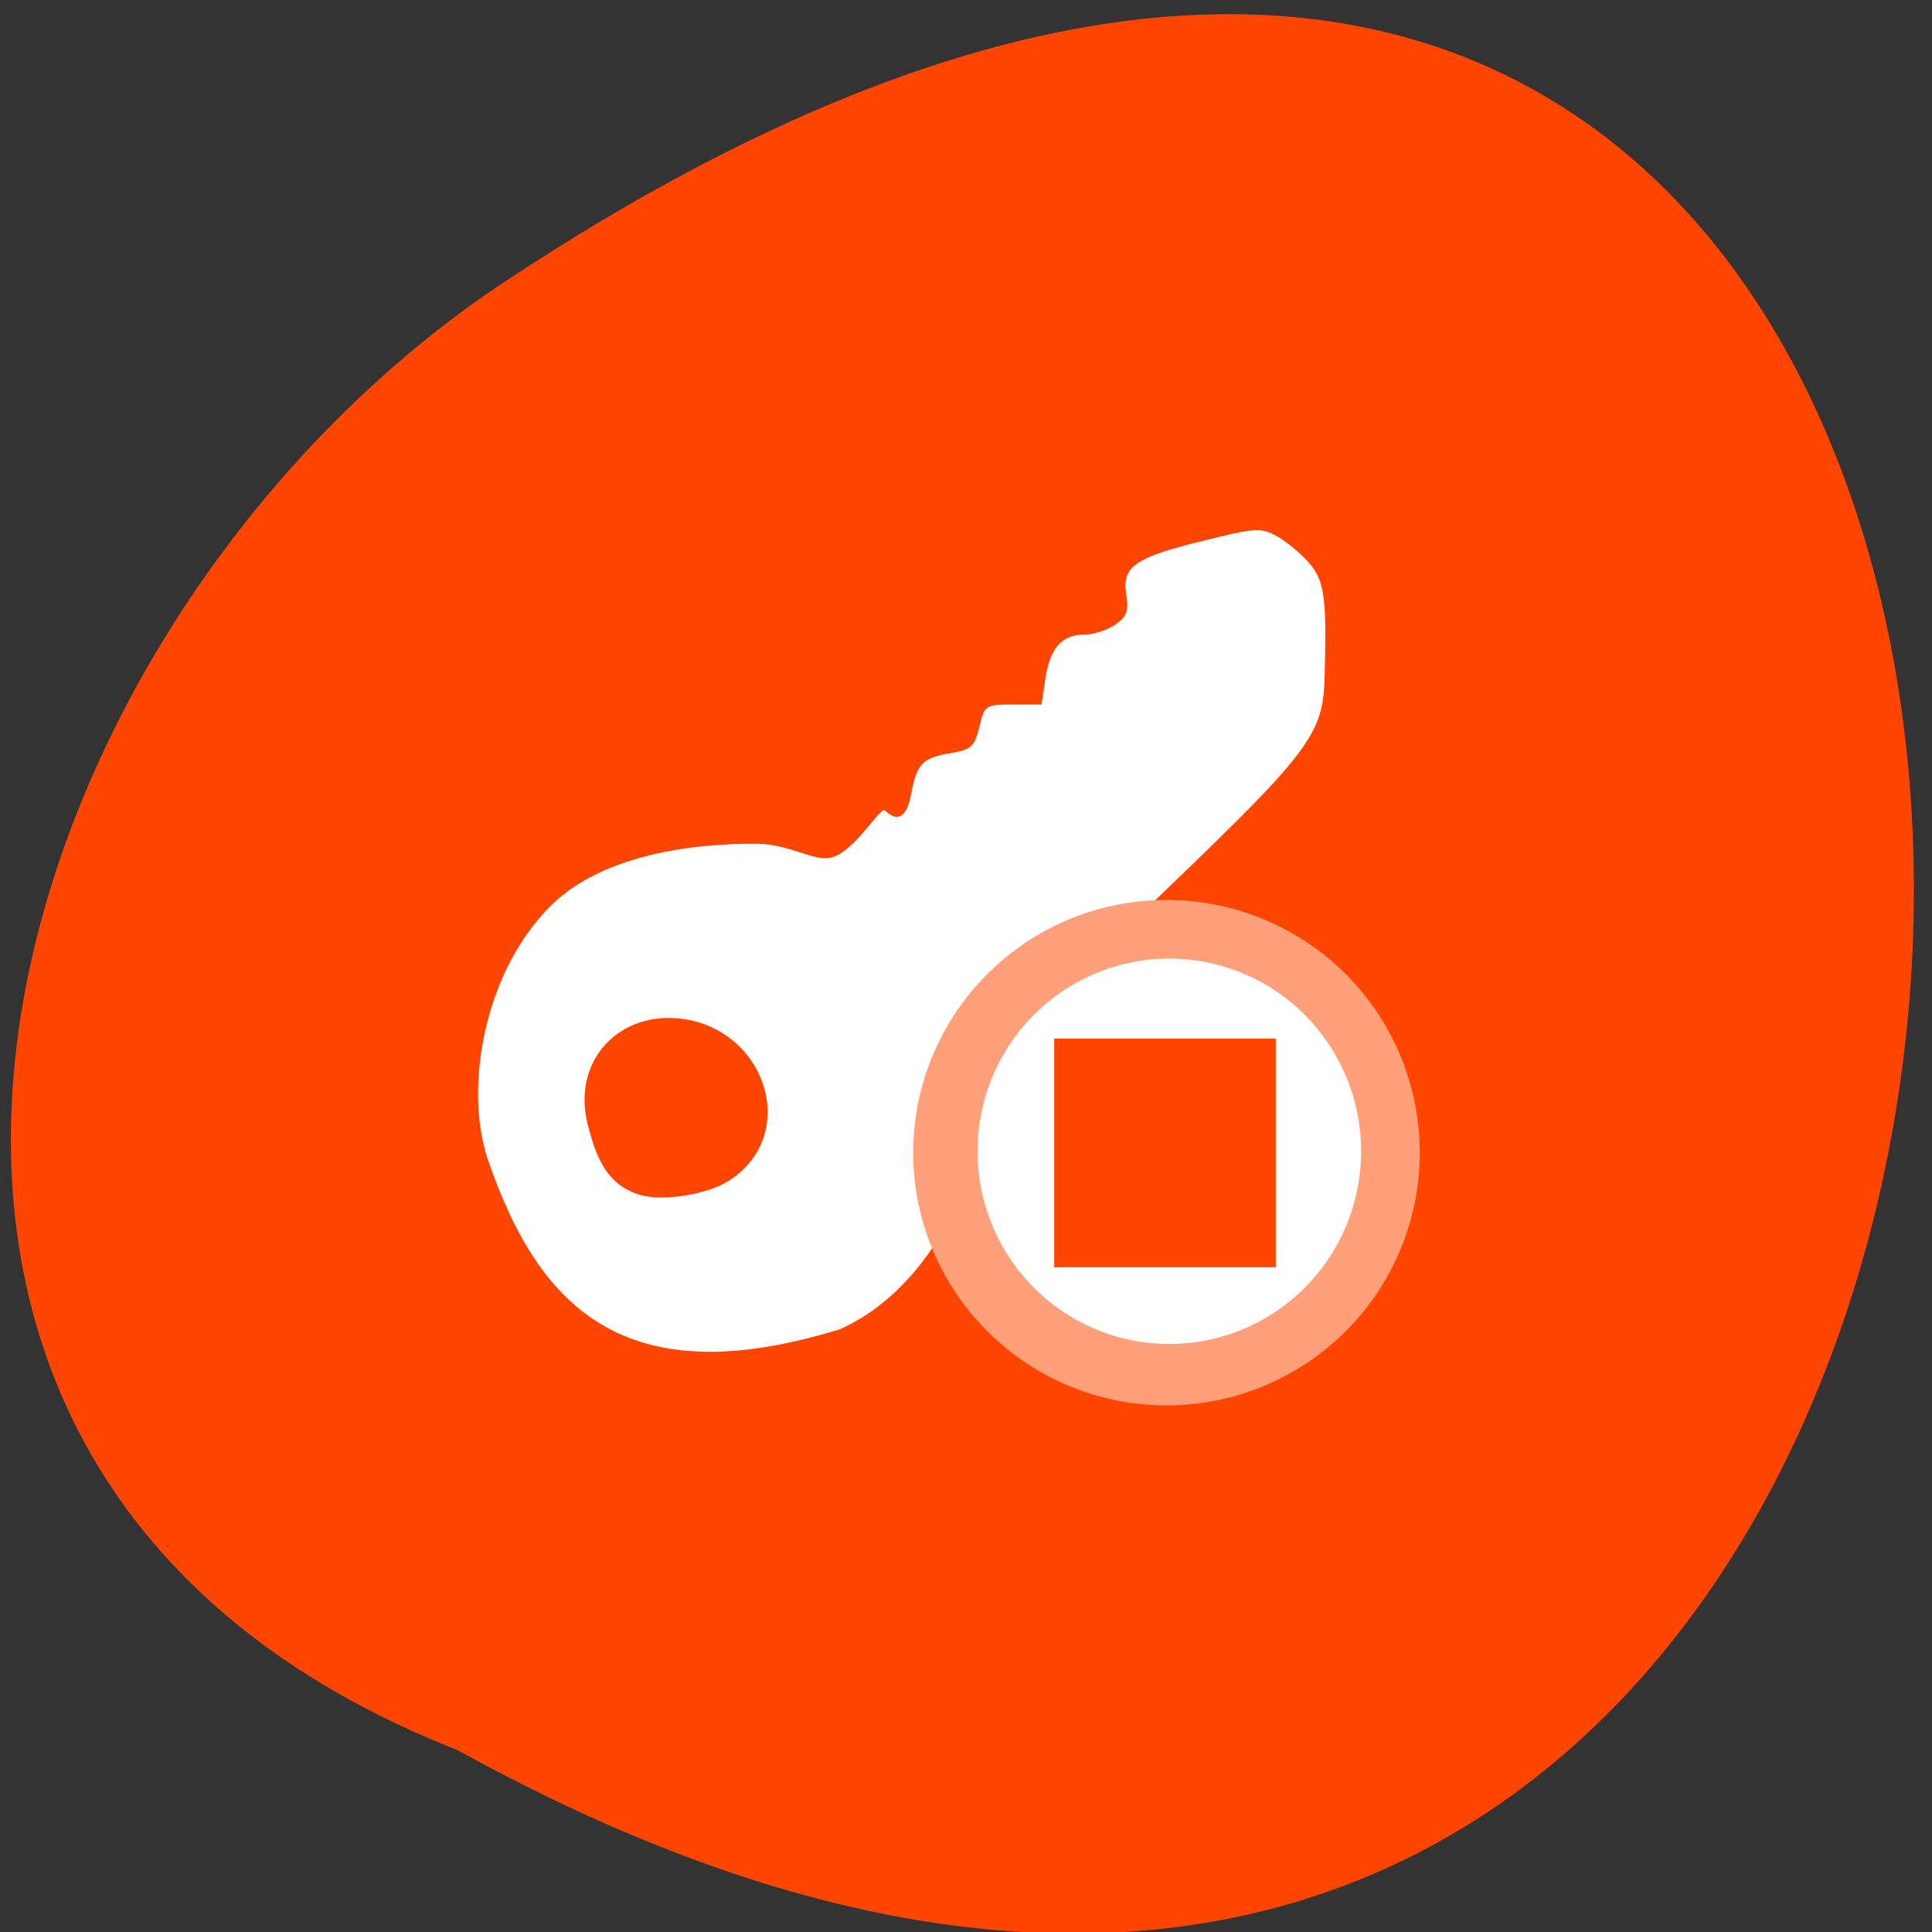 <svg xmlns="http://www.w3.org/2000/svg" viewBox="0 0 256 256"><rect x="0" y="0" width="256" height="256" fill="#333333" stroke="none"/><g fill="#ff4500" color="#000"><path d="m -429.05 1690.33 c 145.2 -221.6 -385.23 -232.05 -202.66 -3.617 48.21 58.77 163.57 87.45 202.66 3.617 z" transform="matrix(0 0.953 -1.131 0 1972.4 640.79)"/></g><path d="m 64.62 153.59 c -3.263 -9.927 -0.206 -25.321 8.583 -33.79 6.492 -6.255 17.723 -8.05 26.931 -8 4.691 0.026 7.718 2.479 10.123 1.798 3.097 -0.876 6.403 -6.808 7.02 -6.199 1.648 1.635 2.906 0.847 3.453 -2.162 0.731 -4.03 1.483 -4.814 5.19 -5.435 2.789 -0.468 3.214 -0.853 3.847 -3.487 0.693 -2.884 0.811 -2.962 4.472 -2.962 h 3.761 l 0.515 -3.415 c 0.614 -4.072 2.185 -5.851 5.168 -5.851 1.209 0 3.05 -0.592 4.091 -1.316 1.53 -1.063 1.811 -1.823 1.461 -3.96 -0.609 -3.723 1.069 -4.909 10.1 -7.136 7.147 -1.763 7.762 -1.799 9.934 -0.575 1.274 0.717 3.192 2.329 4.263 3.582 1.995 2.334 2.297 4.697 1.969 15.448 -0.216 7.08 -2.202 9.727 -20.412 27.21 -10.726 10.295 -17.58 17.51 -18.599 19.578 -1.011 2.053 -6.358 4.34 -6.358 7.104 0 13.29 -7.727 27.16 -18.815 32.1 -28.15 8.704 -39.82 -2.396 -46.689 -22.524 z m 31.697 3.02 c 9.643 -5.834 5.483 -19.777 -5.535 -21.551 -8.616 -1.387 -15.201 5.504 -12.847 14.175 0.88 3.244 2.079 7.75 6.935 9.113 3.083 0.865 8.723 -0.09 11.447 -1.737 z" fill="#fff"/><path d="m 104.26 160.34 a 11.135 9.617 0 1 1 -22.27 0 11.135 9.617 0 1 1 22.27 0 z" transform="matrix(3.014 0 0 3.482 -126.11 -405.57)" fill="#ffa07a"/><path transform="matrix(2.282 0 0 2.655 -57.57 -273.15)" d="m 104.26 160.34 a 11.135 9.617 0 1 1 -22.27 0 11.135 9.617 0 1 1 22.27 0 z" fill="#fff"/><path fill="#ff4500" d="m 139.69 137.62 h 29.358 v 30.3 h -29.358 z"/></svg>